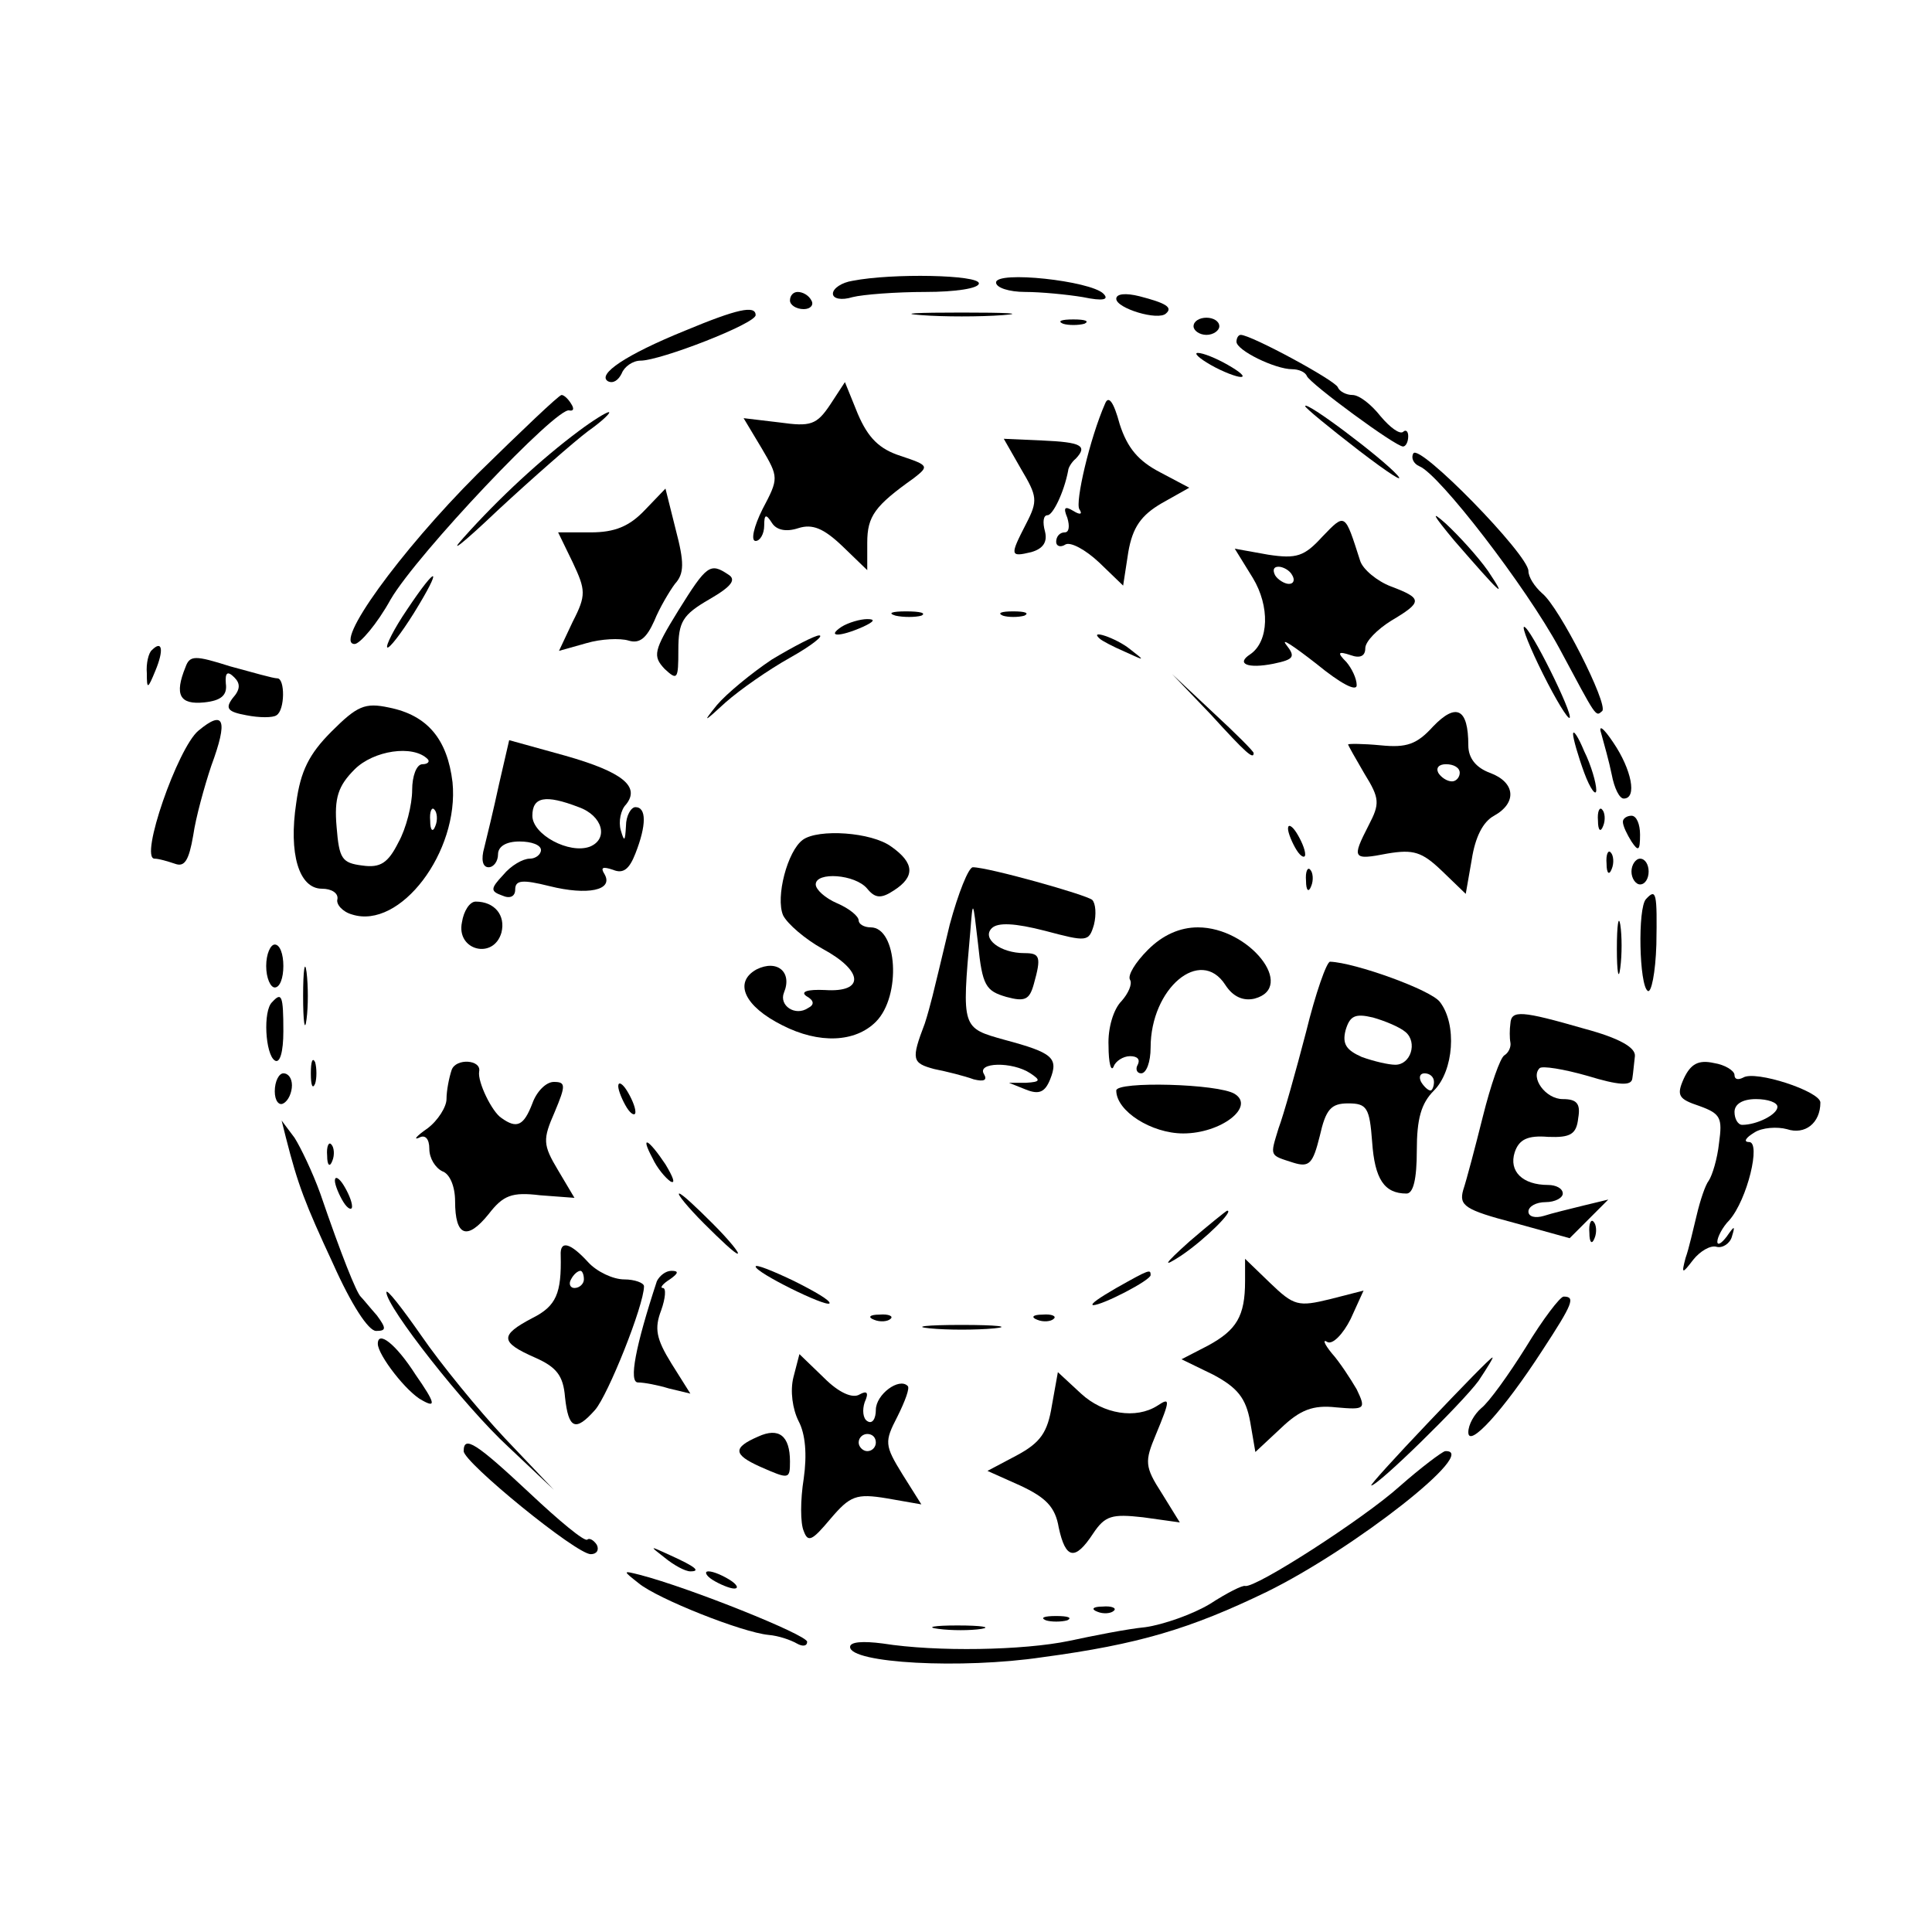 <?xml version="1.0" standalone="no"?>
<!DOCTYPE svg PUBLIC "-//W3C//DTD SVG 20010904//EN"
 "http://www.w3.org/TR/2001/REC-SVG-20010904/DTD/svg10.dtd">
<svg version="1.0" xmlns="http://www.w3.org/2000/svg"
 width="225pt" height="225pt" viewBox="0 0 225 225"
 preserveAspectRatio="xMidYMid meet">

<g transform="translate(0,225) scale(0.1,-0.1)"
fill="#000000" stroke="none">
<path d="M993 1923 c-13 -2 -23 -9 -23 -15 0 -6 10 -8 23 -4 12 3 50 6 85 6
34 0 62 4 62 10 0 10 -101 12 -147 3z"/>
<path d="M1160 1921 c0 -6 15 -11 34 -11 18 0 49 -3 67 -6 24 -5 31 -3 24 4
-15 15 -125 27 -125 13z"/>
<path d="M920 1900 c0 -5 7 -10 16 -10 8 0 12 5 9 10 -3 6 -10 10 -16 10 -5 0
-9 -4 -9 -10z"/>
<path d="M1300 1902 c0 -11 49 -26 58 -17 8 7 0 12 -31 20 -16 4 -27 3 -27 -3z"/>
<path d="M798 1865 c-69 -28 -103 -51 -90 -59 6 -3 12 1 16 9 3 8 13 15 22 15
23 0 134 43 134 53 0 12 -22 7 -82 -18z"/>
<path d="M1073 1883 c26 -2 68 -2 95 0 26 2 4 3 -48 3 -52 0 -74 -1 -47 -3z"/>
<path d="M1238 1873 c6 -2 18 -2 25 0 6 3 1 5 -13 5 -14 0 -19 -2 -12 -5z"/>
<path d="M1390 1870 c0 -5 7 -10 15 -10 8 0 15 5 15 10 0 6 -7 10 -15 10 -8 0
-15 -4 -15 -10z"/>
<path d="M1440 1852 c0 -10 45 -32 65 -32 7 0 15 -3 17 -8 4 -9 103 -82 112
-82 3 0 6 5 6 12 0 6 -3 8 -6 5 -4 -3 -15 5 -26 18 -11 14 -25 25 -33 25 -7 0
-15 4 -17 9 -3 8 -101 61 -113 61 -3 0 -5 -4 -5 -8z"/>
<path d="M1410 1825 c14 -8 30 -14 35 -14 6 0 -1 6 -15 14 -14 8 -29 14 -35
14 -5 0 1 -6 15 -14z"/>
<path d="M967 1779 c-16 -24 -23 -26 -59 -21 l-42 5 21 -35 c20 -34 20 -35 1
-71 -10 -20 -14 -37 -8 -37 5 0 10 8 10 18 0 13 2 14 9 3 5 -8 16 -11 31 -6
16 5 29 0 51 -21 l29 -28 0 32 c0 31 9 43 54 75 18 14 18 15 -15 26 -25 8 -38
21 -50 49 l-15 37 -17 -26z"/>
<path d="M556 1698 c-91 -91 -168 -198 -143 -198 6 0 26 23 42 52 31 53 194
225 208 220 5 -1 6 2 2 8 -3 5 -8 10 -11 10 -3 0 -47 -42 -98 -92z"/>
<path d="M1287 1780 c-18 -41 -35 -115 -30 -123 4 -6 1 -7 -7 -2 -10 6 -12 4
-7 -8 3 -10 2 -17 -3 -17 -6 0 -10 -5 -10 -11 0 -5 5 -7 11 -3 6 3 23 -6 39
-21 l28 -27 6 39 c5 29 15 43 39 57 l32 18 -34 18 c-25 13 -38 28 -47 56 -7
26 -13 34 -17 24z"/>
<path d="M1520 1777 c0 -2 28 -25 63 -52 34 -26 54 -39 44 -28 -18 20 -107 87
-107 80z"/>
<path d="M674 1748 c-43 -32 -93 -78 -134 -124 -19 -21 -1 -7 40 32 41 38 89
80 105 92 17 12 27 22 24 22 -3 0 -19 -10 -35 -22z"/>
<path d="M1189 1704 c19 -32 20 -37 6 -64 -19 -37 -19 -39 6 -33 14 4 19 12
16 24 -3 11 -2 19 3 19 6 0 19 26 24 52 0 3 4 10 9 14 14 15 6 19 -39 21 l-45
2 20 -35z"/>
<path d="M1646 1722 c-3 -5 0 -12 7 -15 23 -9 124 -140 163 -212 44 -82 42
-80 50 -73 7 8 -50 121 -70 137 -9 8 -16 19 -16 26 0 19 -127 149 -134 137z"/>
<path d="M751 1656 c-18 -19 -35 -26 -63 -26 l-38 0 17 -35 c15 -32 16 -38 0
-69 l-16 -34 32 9 c17 5 39 6 49 3 13 -4 21 3 30 23 6 15 18 35 24 43 11 12
11 25 1 63 l-12 48 -24 -25z"/>
<path d="M1694 1620 c53 -61 63 -71 39 -35 -12 17 -34 41 -49 55 -19 17 -15
10 10 -20z"/>
<path d="M1540 1625 c-21 -23 -30 -26 -63 -21 l-39 7 21 -34 c20 -33 19 -74
-3 -89 -17 -11 -3 -17 27 -11 24 5 26 8 15 22 -7 9 8 -1 35 -22 28 -23 47 -33
47 -25 0 8 -6 20 -12 27 -11 11 -10 13 5 8 11 -4 17 -1 17 8 0 8 14 22 30 32
37 22 37 26 0 40 -16 6 -33 20 -36 30 -18 56 -17 56 -44 28z m-35 -45 c3 -5 2
-10 -4 -10 -5 0 -13 5 -16 10 -3 6 -2 10 4 10 5 0 13 -4 16 -10z"/>
<path d="M790 1539 c-29 -47 -30 -53 -16 -68 15 -14 16 -12 16 22 0 33 5 41
36 59 26 15 32 23 22 29 -21 14 -25 11 -58 -42z"/>
<path d="M474 1540 c-15 -22 -25 -42 -23 -44 2 -2 16 16 31 40 34 55 28 58 -8
4z"/>
<path d="M1043 1533 c9 -2 23 -2 30 0 6 3 -1 5 -18 5 -16 0 -22 -2 -12 -5z"/>
<path d="M1168 1533 c6 -2 18 -2 25 0 6 3 1 5 -13 5 -14 0 -19 -2 -12 -5z"/>
<path d="M980 1520 c-18 -12 -2 -12 25 0 13 6 15 9 5 9 -8 0 -22 -4 -30 -9z"/>
<path d="M1797 1465 c15 -30 29 -53 31 -51 4 5 -46 106 -53 106 -3 0 7 -25 22
-55z"/>
<path d="M899 1482 c-24 -16 -53 -40 -64 -53 -17 -21 -16 -21 10 3 17 15 50
38 75 52 25 14 40 26 34 26 -5 0 -30 -13 -55 -28z"/>
<path d="M1281 1506 c2 -2 15 -9 29 -15 24 -11 24 -11 6 3 -16 13 -49 24 -35
12z"/>
<path d="M177 1493 c-4 -3 -7 -16 -6 -27 0 -19 1 -19 10 3 10 24 8 36 -4 24z"/>
<path d="M216 1473 c-13 -32 -7 -44 22 -41 19 2 27 8 25 22 -1 13 2 15 10 7 7
-7 7 -14 -2 -24 -9 -12 -6 -16 16 -20 15 -3 31 -3 35 0 10 6 10 43 1 43 -5 0
-29 7 -55 14 -41 13 -47 13 -52 -1z"/>
<path d="M1410 1418 c41 -45 50 -53 50 -45 0 2 -21 23 -47 47 l-48 45 45 -47z"/>
<path d="M386 1398 c-26 -26 -36 -46 -41 -83 -9 -59 3 -100 30 -100 11 0 19
-5 18 -12 -2 -6 6 -15 17 -18 56 -18 125 73 117 154 -6 50 -29 78 -74 87 -28
6 -37 2 -67 -28z m112 -32 c3 -3 0 -6 -6 -6 -7 0 -12 -14 -12 -30 0 -17 -7
-45 -16 -61 -12 -24 -21 -30 -42 -27 -24 3 -27 8 -30 45 -3 34 2 48 21 67 22
22 68 29 85 12z m9 -78 c-3 -8 -6 -5 -6 6 -1 11 2 17 5 13 3 -3 4 -12 1 -19z"/>
<path d="M1669 1404 c-19 -21 -31 -25 -61 -22 -21 2 -38 2 -38 1 0 -1 9 -17
19 -34 18 -29 18 -35 5 -60 -20 -39 -19 -41 22 -33 30 5 40 2 63 -20 l28 -27
7 40 c4 26 13 44 26 51 27 15 25 39 -5 50 -16 6 -25 17 -25 32 0 43 -14 50
-41 22z m31 -54 c0 -5 -4 -10 -9 -10 -6 0 -13 5 -16 10 -3 6 1 10 9 10 9 0 16
-4 16 -10z"/>
<path d="M231 1399 c-24 -20 -69 -149 -51 -149 5 0 15 -3 24 -6 11 -4 16 4 21
33 3 21 13 57 21 81 20 54 15 66 -15 41z"/>
<path d="M1865 1395 c3 -11 9 -32 12 -47 3 -16 9 -28 14 -28 16 0 9 34 -12 65
-12 18 -18 22 -14 10z"/>
<path d="M1832 1395 c0 -5 6 -26 13 -45 7 -19 14 -28 14 -20 0 8 -6 29 -14 45
-7 17 -13 26 -13 20z"/>
<path d="M581 1336 c-6 -28 -14 -61 -17 -73 -4 -14 -2 -23 5 -23 6 0 11 7 11
15 0 9 9 15 25 15 14 0 25 -4 25 -10 0 -5 -6 -10 -13 -10 -8 0 -22 -8 -31 -19
-15 -16 -15 -19 -1 -24 9 -4 15 -1 15 7 0 11 8 12 40 4 44 -11 75 -5 64 14 -5
8 -2 9 10 5 12 -5 19 1 26 19 13 33 13 54 0 54 -5 0 -11 -10 -11 -22 -1 -18
-2 -19 -6 -5 -3 10 0 24 6 30 17 21 -4 38 -71 57 l-65 18 -12 -52z m93 -26
c28 -10 35 -37 13 -46 -24 -9 -67 14 -67 36 0 22 15 25 54 10z"/>
<path d="M1861 1294 c0 -11 3 -14 6 -6 3 7 2 16 -1 19 -3 4 -6 -2 -5 -13z"/>
<path d="M1890 1293 c0 -5 5 -15 10 -23 8 -12 10 -11 10 8 0 12 -4 22 -10 22
-5 0 -10 -3 -10 -7z"/>
<path d="M1500 1285 c0 -5 5 -17 10 -25 5 -8 10 -10 10 -5 0 6 -5 17 -10 25
-5 8 -10 11 -10 5z"/>
<path d="M935 1272 c-18 -13 -32 -67 -23 -88 5 -10 26 -28 46 -39 48 -26 49
-51 3 -48 -21 1 -29 -2 -22 -7 9 -5 10 -10 2 -14 -15 -10 -34 3 -28 18 10 24
-8 39 -32 27 -27 -15 -14 -43 30 -65 43 -22 85 -20 109 4 30 30 25 110 -6 110
-8 0 -14 4 -14 8 0 5 -11 14 -25 20 -14 6 -25 16 -25 22 0 15 46 12 60 -5 9
-11 16 -12 31 -2 25 16 24 32 -3 51 -23 17 -85 21 -103 8z"/>
<path d="M1871 1244 c0 -11 3 -14 6 -6 3 7 2 16 -1 19 -3 4 -6 -2 -5 -13z"/>
<path d="M1900 1235 c0 -8 5 -15 10 -15 6 0 10 7 10 15 0 8 -4 15 -10 15 -5 0
-10 -7 -10 -15z"/>
<path d="M1106 1173 c-9 -38 -18 -75 -20 -83 -2 -8 -6 -23 -9 -32 -16 -42 -15
-46 11 -53 15 -3 35 -8 46 -12 12 -3 16 -1 12 6 -9 14 33 15 54 1 12 -8 12
-10 -5 -11 l-20 0 20 -8 c15 -6 22 -3 28 12 10 25 3 31 -53 46 -50 14 -50 13
-40 126 3 38 3 38 9 -14 5 -49 9 -55 33 -62 22 -6 27 -3 32 15 9 32 7 36 -11
36 -28 0 -50 17 -38 29 7 7 27 6 62 -3 49 -13 51 -13 57 7 3 12 2 25 -2 29 -7
6 -121 38 -139 38 -5 0 -17 -30 -27 -67z"/>
<path d="M1521 1224 c0 -11 3 -14 6 -6 3 7 2 16 -1 19 -3 4 -6 -2 -5 -13z"/>
<path d="M1917 1203 c-10 -10 -8 -101 2 -107 4 -3 9 21 10 54 1 60 0 66 -12
53z"/>
<path d="M538 1176 c-7 -33 37 -44 46 -12 5 20 -8 36 -30 36 -7 0 -14 -11 -16
-24z"/>
<path d="M1883 1145 c0 -27 2 -38 4 -22 2 15 2 37 0 50 -2 12 -4 0 -4 -28z"/>
<path d="M1337 1144 c-15 -15 -24 -30 -21 -35 3 -5 -2 -16 -10 -25 -9 -9 -16
-31 -15 -52 0 -20 3 -31 6 -24 2 6 11 12 19 12 9 0 12 -4 9 -10 -3 -5 -1 -10
4 -10 6 0 11 13 11 30 0 69 58 118 87 73 9 -14 21 -19 34 -16 49 13 -6 83 -66
83 -21 0 -41 -9 -58 -26z"/>
<path d="M310 1125 c0 -14 5 -25 10 -25 6 0 10 11 10 25 0 14 -4 25 -10 25 -5
0 -10 -11 -10 -25z"/>
<path d="M353 1090 c0 -30 2 -43 4 -27 2 15 2 39 0 55 -2 15 -4 2 -4 -28z"/>
<path d="M1521 1048 c-12 -46 -26 -96 -32 -112 -10 -33 -11 -31 17 -40 19 -6
23 -1 31 31 7 31 13 38 33 38 22 0 25 -5 28 -45 3 -43 14 -60 40 -60 8 0 12
17 12 50 0 37 5 55 20 70 23 23 27 77 7 103 -10 14 -99 46 -128 47 -4 0 -17
-37 -28 -82z m116 0 c14 -12 6 -38 -12 -38 -8 0 -25 4 -39 9 -18 8 -23 15 -19
31 5 17 11 20 32 15 14 -4 31 -11 38 -17z m33 -58 c0 -5 -2 -10 -4 -10 -3 0
-8 5 -11 10 -3 6 -1 10 4 10 6 0 11 -4 11 -10z"/>
<path d="M317 1083 c-11 -10 -8 -61 3 -68 6 -4 10 10 10 34 0 42 -2 46 -13 34z"/>
<path d="M1759 1058 c-1 -7 -1 -17 0 -22 1 -5 -2 -12 -7 -15 -5 -3 -16 -35
-25 -71 -9 -36 -19 -74 -23 -86 -5 -18 2 -23 59 -38 l65 -18 23 23 22 22 -29
-7 c-16 -4 -37 -9 -46 -12 -10 -3 -18 -1 -18 5 0 6 9 11 20 11 11 0 20 5 20
10 0 6 -8 10 -17 10 -30 0 -46 16 -39 38 5 15 15 20 39 18 26 -1 33 3 35 22 3
17 -2 22 -18 22 -20 0 -38 25 -27 36 3 3 28 -1 56 -9 36 -11 51 -12 52 -3 1 6
2 18 3 26 1 10 -18 21 -59 32 -73 21 -85 22 -86 6z"/>
<path d="M362 1000 c0 -14 2 -19 5 -12 2 6 2 18 0 25 -3 6 -5 1 -5 -13z"/>
<path d="M526 1004 c-3 -9 -6 -24 -6 -34 0 -9 -10 -25 -22 -34 -13 -9 -17 -14
-10 -11 7 4 12 -1 12 -13 0 -11 7 -22 15 -26 9 -3 15 -18 15 -35 0 -41 14 -46
39 -15 17 22 27 26 60 22 l40 -3 -19 32 c-18 30 -18 36 -4 68 13 31 13 35 -1
35 -9 0 -20 -11 -25 -25 -10 -26 -18 -30 -36 -17 -11 7 -28 42 -26 54 3 14
-27 16 -32 2z"/>
<path d="M1961 994 c-9 -20 -6 -24 18 -32 25 -9 27 -14 23 -43 -2 -19 -8 -38
-12 -44 -4 -5 -10 -23 -14 -40 -4 -16 -9 -39 -13 -50 -5 -19 -4 -19 9 -2 8 10
20 17 27 15 7 -2 16 4 18 12 4 13 3 13 -6 0 -6 -8 -11 -11 -11 -6 0 5 6 17 14
25 21 24 37 91 23 91 -7 0 -4 5 6 11 9 6 27 7 38 4 21 -7 39 7 39 31 0 13 -76
38 -90 29 -6 -3 -10 -2 -10 3 0 5 -11 12 -24 14 -18 4 -27 -1 -35 -18z m109
-33 c0 -9 -24 -21 -41 -21 -5 0 -9 7 -9 15 0 9 9 15 25 15 14 0 25 -4 25 -9z"/>
<path d="M320 979 c0 -11 5 -17 10 -14 6 3 10 13 10 21 0 8 -4 14 -10 14 -5 0
-10 -9 -10 -21z"/>
<path d="M720 985 c0 -5 5 -17 10 -25 5 -8 10 -10 10 -5 0 6 -5 17 -10 25 -5
8 -10 11 -10 5z"/>
<path d="M1300 980 c0 -24 41 -50 78 -50 44 0 84 31 60 46 -19 12 -138 15
-138 4z"/>
<path d="M333 925 c14 -55 22 -76 55 -147 21 -47 41 -78 50 -78 12 0 12 3 1
18 -8 9 -16 19 -19 22 -5 5 -22 47 -47 120 -9 25 -23 54 -30 65 l-15 20 5 -20z"/>
<path d="M381 904 c0 -11 3 -14 6 -6 3 7 2 16 -1 19 -3 4 -6 -2 -5 -13z"/>
<path d="M760 901 c5 -11 15 -23 21 -27 6 -3 3 5 -6 20 -20 30 -30 35 -15 7z"/>
<path d="M390 875 c0 -5 5 -17 10 -25 5 -8 10 -10 10 -5 0 6 -5 17 -10 25 -5
8 -10 11 -10 5z"/>
<path d="M820 825 c19 -19 36 -35 39 -35 3 0 -10 16 -29 35 -19 19 -36 35 -39
35 -3 0 10 -16 29 -35z"/>
<path d="M1385 804 c-30 -27 -32 -31 -9 -16 28 19 62 53 53 52 -2 -1 -22 -17
-44 -36z"/>
<path d="M1851 814 c0 -11 3 -14 6 -6 3 7 2 16 -1 19 -3 4 -6 -2 -5 -13z"/>
<path d="M653 788 c1 -44 -5 -59 -33 -73 -38 -20 -38 -28 3 -46 25 -11 33 -21
35 -46 4 -37 12 -41 35 -15 15 17 57 122 57 144 0 4 -11 8 -23 8 -13 0 -32 9
-42 20 -21 23 -33 26 -32 8z m27 -28 c0 -5 -5 -10 -11 -10 -5 0 -7 5 -4 10 3
6 8 10 11 10 2 0 4 -4 4 -10z"/>
<path d="M880 775 c0 -7 81 -47 86 -43 2 3 -17 14 -41 26 -25 12 -45 20 -45
17z"/>
<path d="M1450 758 c0 -41 -10 -57 -43 -75 l-31 -16 37 -18 c28 -15 38 -27 43
-55 l6 -35 30 28 c22 21 37 27 64 24 34 -3 35 -2 24 21 -7 12 -20 32 -29 42
-9 11 -11 17 -5 13 6 -3 18 9 27 27 l15 33 -39 -10 c-37 -9 -42 -8 -70 19
l-29 28 0 -26z"/>
<path d="M765 758 c-25 -76 -33 -118 -22 -118 7 0 23 -3 36 -7 l25 -6 -22 35
c-18 29 -20 41 -12 62 5 14 6 26 2 26 -4 0 0 5 8 10 10 7 11 10 2 10 -7 0 -14
-6 -17 -12z"/>
<path d="M1300 750 c-19 -11 -31 -19 -27 -20 11 0 67 29 67 35 0 7 -1 7 -40
-15z"/>
<path d="M450 745 c0 -17 91 -133 142 -180 l53 -50 -57 60 c-31 33 -75 87 -97
119 -23 33 -41 56 -41 51z"/>
<path d="M1777 681 c-20 -32 -43 -64 -52 -71 -8 -7 -15 -19 -15 -28 0 -19 40
24 86 95 36 55 39 63 25 63 -4 0 -24 -26 -44 -59z"/>
<path d="M1018 713 c7 -3 16 -2 19 1 4 3 -2 6 -13 5 -11 0 -14 -3 -6 -6z"/>
<path d="M1208 713 c7 -3 16 -2 19 1 4 3 -2 6 -13 5 -11 0 -14 -3 -6 -6z"/>
<path d="M1083 703 c20 -2 54 -2 75 0 20 2 3 4 -38 4 -41 0 -58 -2 -37 -4z"/>
<path d="M440 685 c0 -13 34 -57 52 -66 16 -9 15 -3 -8 30 -23 36 -44 52 -44
36z"/>
<path d="M924 646 c-4 -16 -1 -37 6 -51 8 -15 10 -39 6 -67 -4 -25 -4 -52 0
-61 5 -14 10 -11 31 14 23 27 30 30 66 24 l40 -7 -22 35 c-21 34 -21 38 -6 67
9 18 15 34 12 36 -10 10 -37 -10 -37 -28 0 -10 -4 -17 -10 -13 -5 3 -6 13 -3
22 5 11 3 14 -6 9 -8 -5 -24 2 -41 19 l-29 28 -7 -27z m96 -76 c0 -5 -4 -10
-10 -10 -5 0 -10 5 -10 10 0 6 5 10 10 10 6 0 10 -4 10 -10z"/>
<path d="M1664 594 c-39 -41 -69 -74 -67 -74 8 0 106 96 125 122 10 15 18 28
16 27 -2 0 -35 -34 -74 -75z"/>
<path d="M1225 613 c-5 -31 -13 -43 -41 -58 l-34 -18 38 -17 c30 -14 41 -25
45 -49 8 -37 19 -39 40 -7 14 21 22 23 58 19 l43 -6 -21 34 c-20 31 -20 37 -7
68 17 41 17 44 2 34 -25 -16 -63 -10 -89 14 l-27 25 -7 -39z"/>
<path d="M883 577 c-30 -13 -29 -21 2 -35 34 -15 35 -15 35 6 0 30 -13 40 -37
29z"/>
<path d="M540 560 c0 -13 131 -120 148 -120 7 0 10 5 7 11 -4 6 -9 8 -11 6 -3
-3 -33 22 -67 54 -62 58 -77 68 -77 49z"/>
<path d="M1630 519 c-41 -37 -168 -119 -180 -116 -3 1 -21 -8 -41 -21 -20 -12
-54 -24 -75 -27 -21 -2 -61 -10 -89 -16 -53 -11 -154 -13 -217 -3 -23 3 -38 2
-38 -4 0 -19 130 -26 224 -12 112 15 172 33 261 76 102 50 250 166 208 164 -4
-1 -28 -19 -53 -41z"/>
<path d="M774 436 c11 -9 24 -16 30 -16 12 0 7 5 -24 19 -24 11 -24 11 -6 -3z"/>
<path d="M744 406 c22 -18 120 -57 151 -60 12 -1 26 -6 33 -10 7 -4 12 -3 12
2 0 8 -137 63 -195 78 -20 5 -20 5 -1 -10z"/>
<path d="M830 410 c8 -5 20 -10 25 -10 6 0 3 5 -5 10 -8 5 -19 10 -25 10 -5 0
-3 -5 5 -10z"/>
<path d="M1278 373 c7 -3 16 -2 19 1 4 3 -2 6 -13 5 -11 0 -14 -3 -6 -6z"/>
<path d="M1218 363 c6 -2 18 -2 25 0 6 3 1 5 -13 5 -14 0 -19 -2 -12 -5z"/>
<path d="M1093 353 c15 -2 37 -2 50 0 12 2 0 4 -28 4 -27 0 -38 -2 -22 -4z"/>
</g>
</svg>
